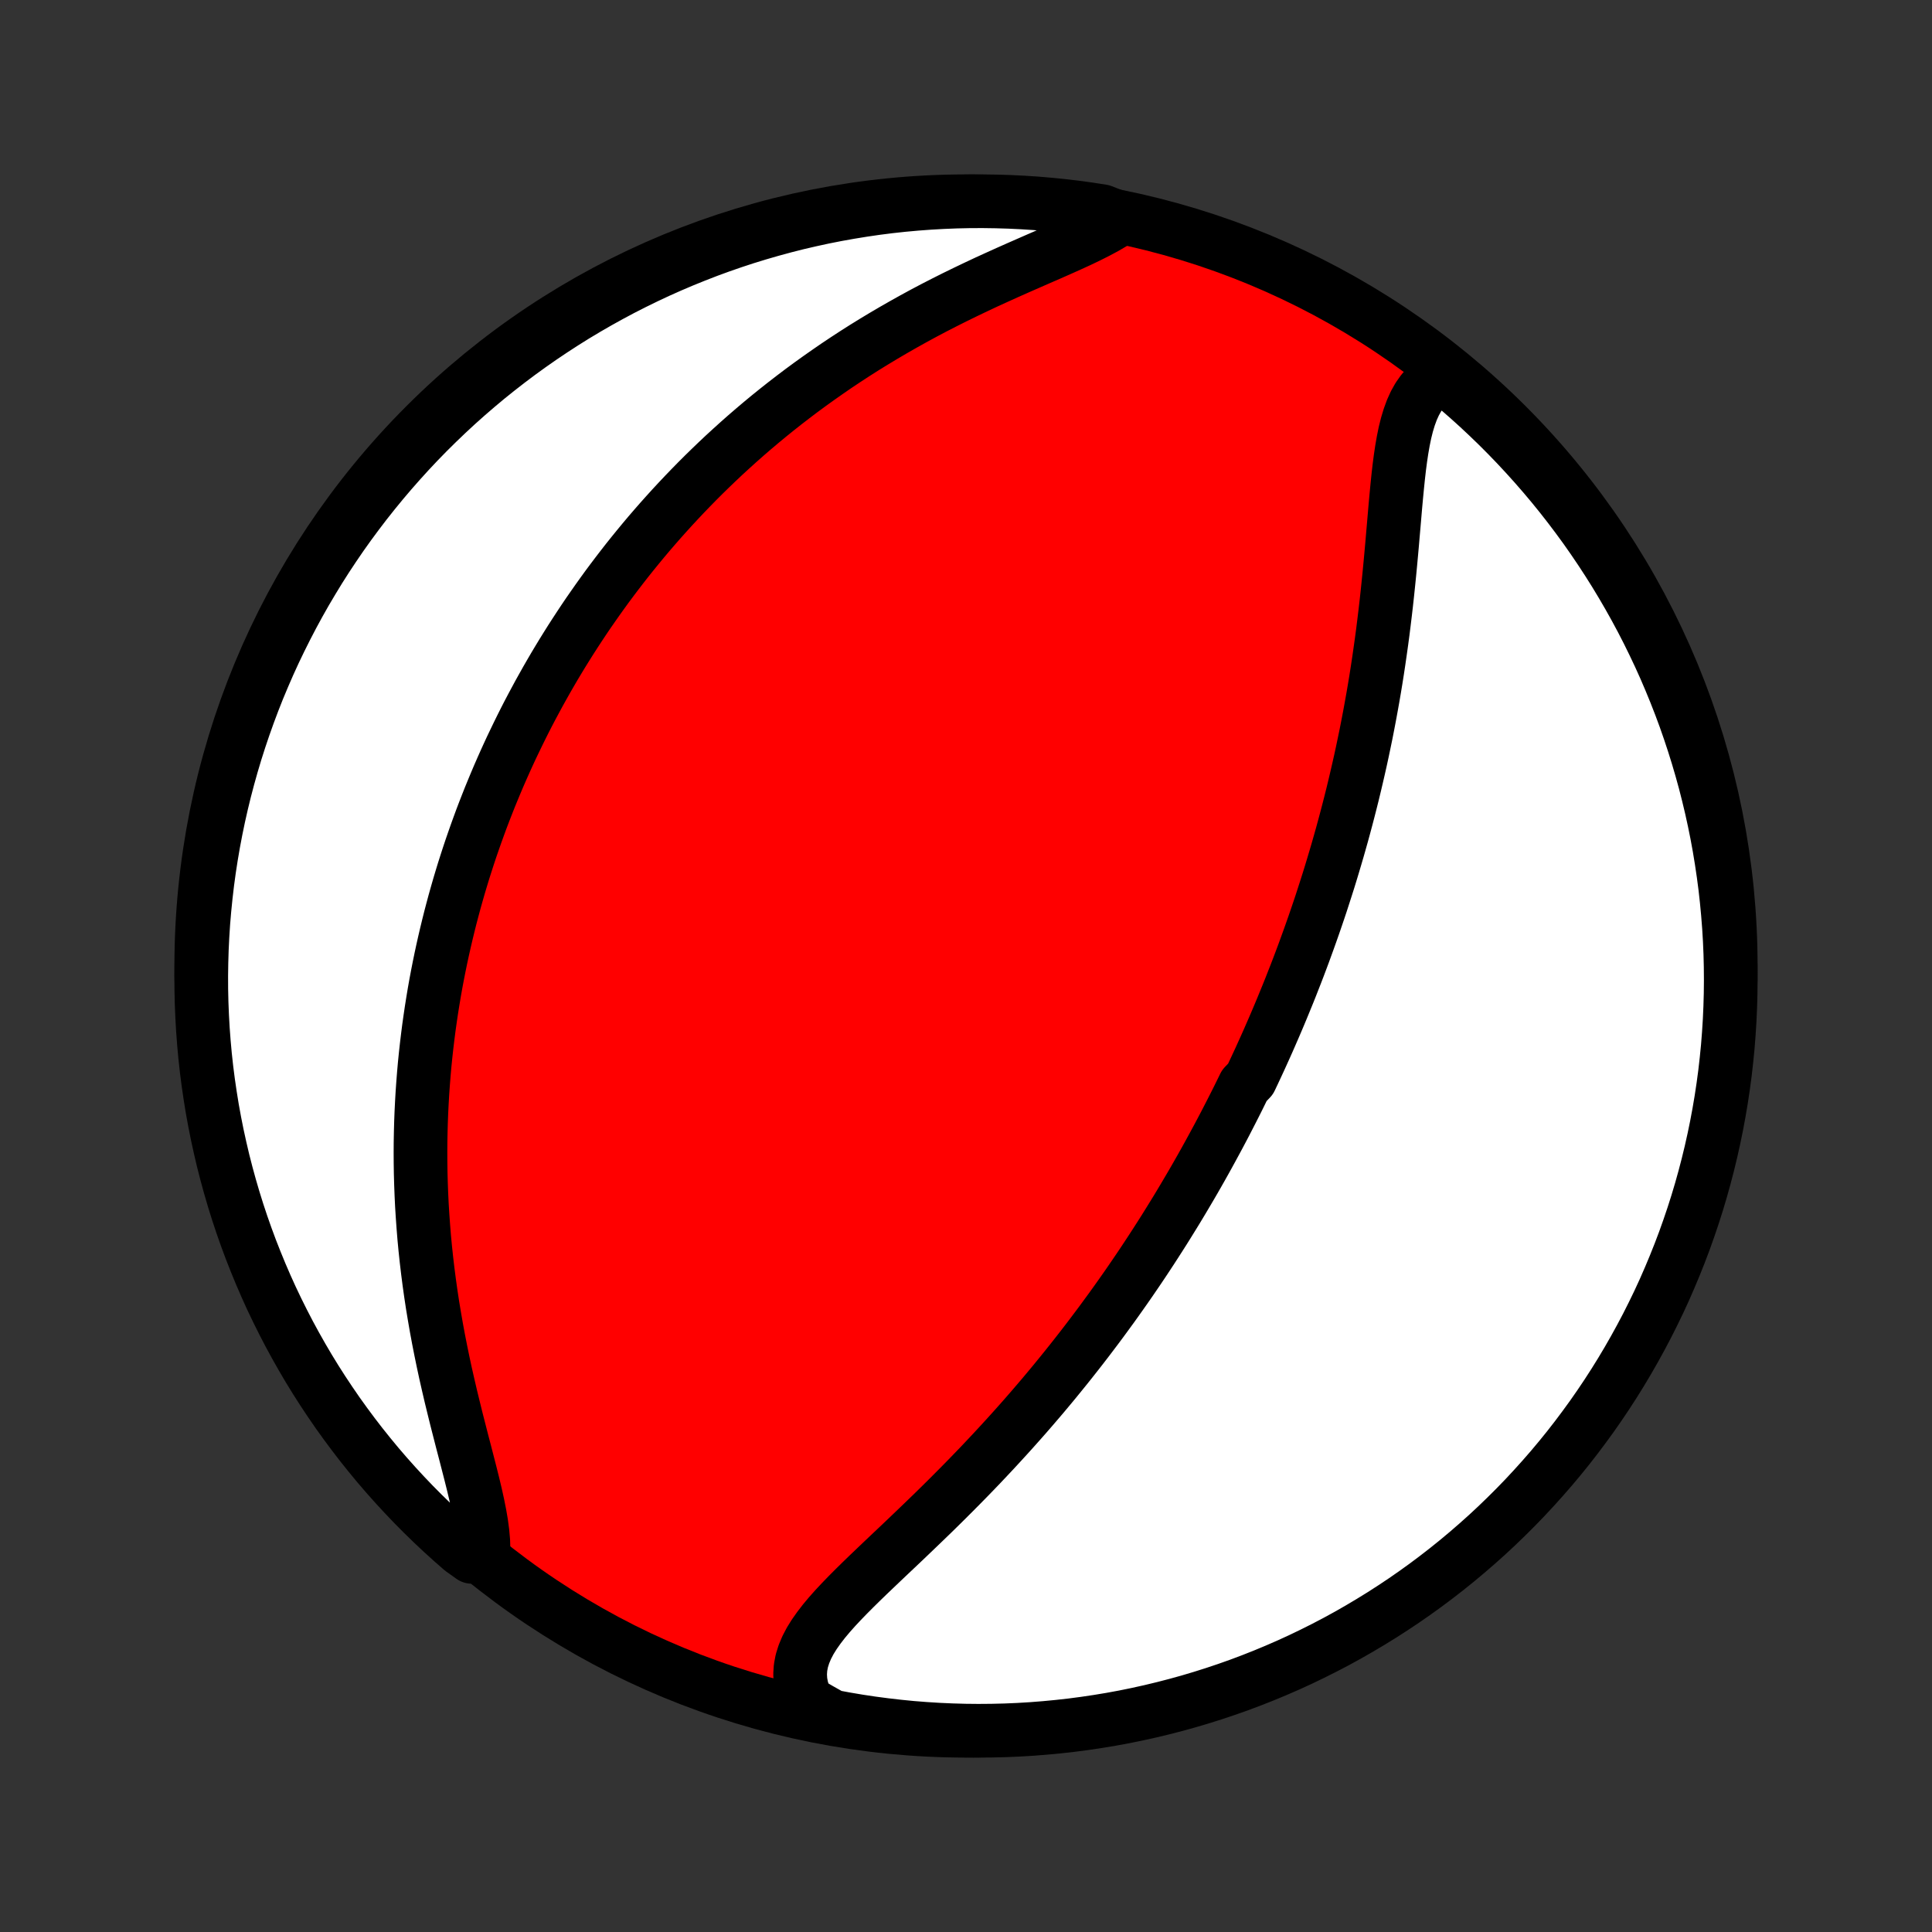 <?xml version="1.0" encoding="utf-8" standalone="no"?>
<!DOCTYPE svg PUBLIC "-//W3C//DTD SVG 1.1//EN"
  "http://www.w3.org/Graphics/SVG/1.1/DTD/svg11.dtd">
<!-- Created with matplotlib (http://matplotlib.org/) -->
<svg height="72pt" version="1.1" viewBox="0 0 72 72" width="72pt" xmlns="http://www.w3.org/2000/svg" xmlns:xlink="http://www.w3.org/1999/xlink">
 <rect x="0" y="0" width="72" height="72" fill="#333333" stroke="none"/>
 <defs>
  <style type="text/css">
*{stroke-linecap:butt;stroke-linejoin:round;}
  </style>
 </defs>
 <g id="figure_1">
  <g id="patch_1">
   <path d="
M0 72
L72 72
L72 0
L0 0
z
" style="fill:none;"/>
  </g>
  <g id="axes_1">
   <g id="PatchCollection_1">
    <defs>
     <path d="
M36 -7.5
C43.558 -7.5 50.808 -10.503 56.153 -15.848
C61.497 -21.192 64.5 -28.442 64.5 -36
C64.5 -43.558 61.497 -50.808 56.153 -56.153
C50.808 -61.497 43.558 -64.5 36 -64.5
C28.442 -64.5 21.192 -61.497 15.848 -56.153
C10.503 -50.808 7.5 -43.558 7.5 -36
C7.5 -28.442 10.503 -21.192 15.848 -15.848
C21.192 -10.503 28.442 -7.5 36 -7.5
z
" id="C0_0_a811fe30f3"/>
     <path d="
M53.815 -58.028
L53.58 -57.912
L53.367 -57.77
L53.177 -57.604
L53.008 -57.414
L52.859 -57.203
L52.729 -56.971
L52.616 -56.721
L52.518 -56.453
L52.433 -56.171
L52.359 -55.874
L52.296 -55.566
L52.24 -55.246
L52.191 -54.918
L52.147 -54.581
L52.108 -54.238
L52.072 -53.889
L52.038 -53.535
L52.005 -53.177
L51.974 -52.816
L51.943 -52.453
L51.911 -52.087
L51.88 -51.721
L51.847 -51.354
L51.813 -50.986
L51.778 -50.619
L51.741 -50.252
L51.703 -49.886
L51.663 -49.521
L51.621 -49.158
L51.577 -48.796
L51.532 -48.436
L51.484 -48.078
L51.434 -47.723
L51.383 -47.369
L51.33 -47.019
L51.275 -46.67
L51.218 -46.325
L51.159 -45.982
L51.098 -45.642
L51.036 -45.305
L50.972 -44.971
L50.907 -44.64
L50.839 -44.312
L50.771 -43.987
L50.701 -43.664
L50.629 -43.345
L50.556 -43.029
L50.482 -42.715
L50.407 -42.404
L50.33 -42.097
L50.252 -41.792
L50.173 -41.49
L50.093 -41.191
L50.012 -40.894
L49.929 -40.6
L49.846 -40.309
L49.761 -40.02
L49.676 -39.734
L49.59 -39.45
L49.503 -39.169
L49.414 -38.89
L49.325 -38.613
L49.236 -38.338
L49.145 -38.066
L49.053 -37.796
L48.961 -37.528
L48.867 -37.261
L48.773 -36.997
L48.678 -36.735
L48.583 -36.474
L48.486 -36.215
L48.389 -35.958
L48.291 -35.703
L48.191 -35.449
L48.092 -35.196
L47.991 -34.945
L47.889 -34.696
L47.787 -34.447
L47.684 -34.2
L47.58 -33.954
L47.475 -33.709
L47.369 -33.466
L47.263 -33.223
L47.155 -32.981
L47.046 -32.74
L46.937 -32.5
L46.826 -32.261
L46.715 -32.023
L46.602 -31.785
L46.374 -31.548
L46.258 -31.311
L46.142 -31.075
L46.024 -30.84
L45.904 -30.604
L45.784 -30.37
L45.663 -30.135
L45.54 -29.901
L45.416 -29.667
L45.29 -29.433
L45.163 -29.199
L45.035 -28.965
L44.906 -28.732
L44.775 -28.498
L44.642 -28.264
L44.508 -28.03
L44.372 -27.796
L44.234 -27.562
L44.095 -27.327
L43.955 -27.093
L43.812 -26.857
L43.667 -26.622
L43.521 -26.386
L43.373 -26.149
L43.222 -25.912
L43.07 -25.675
L42.916 -25.437
L42.759 -25.198
L42.601 -24.959
L42.44 -24.719
L42.276 -24.478
L42.111 -24.237
L41.943 -23.995
L41.772 -23.752
L41.599 -23.508
L41.424 -23.264
L41.245 -23.019
L41.065 -22.773
L40.881 -22.526
L40.694 -22.278
L40.505 -22.029
L40.313 -21.78
L40.117 -21.529
L39.919 -21.278
L39.718 -21.026
L39.513 -20.773
L39.306 -20.519
L39.095 -20.265
L38.881 -20.009
L38.663 -19.753
L38.443 -19.497
L38.219 -19.239
L37.992 -18.982
L37.761 -18.723
L37.527 -18.464
L37.29 -18.205
L37.05 -17.945
L36.806 -17.685
L36.56 -17.424
L36.31 -17.164
L36.058 -16.904
L35.802 -16.643
L35.544 -16.383
L35.284 -16.123
L35.021 -15.863
L34.757 -15.604
L34.49 -15.346
L34.222 -15.088
L33.954 -14.831
L33.685 -14.574
L33.416 -14.319
L33.147 -14.065
L32.88 -13.812
L32.615 -13.559
L32.353 -13.309
L32.095 -13.059
L31.842 -12.81
L31.596 -12.563
L31.357 -12.316
L31.128 -12.071
L30.91 -11.826
L30.706 -11.582
L30.517 -11.337
L30.345 -11.093
L30.193 -10.848
L30.064 -10.602
L29.96 -10.354
L29.882 -10.106
L29.834 -9.855
L29.817 -9.602
L29.832 -9.347
L29.88 -9.089
L29.963 -8.829
L30.079 -8.568
L30.529 -8.305
L31.018 -8.03
L31.509 -7.939
L32.001 -7.856
L32.494 -7.782
L32.988 -7.717
L33.483 -7.66
L33.979 -7.611
L34.475 -7.572
L34.972 -7.541
L35.469 -7.519
L35.967 -7.505
L36.464 -7.5
L36.961 -7.504
L37.458 -7.516
L37.955 -7.537
L38.451 -7.567
L38.946 -7.606
L39.44 -7.653
L39.933 -7.708
L40.425 -7.773
L40.916 -7.846
L41.405 -7.927
L41.893 -8.017
L42.379 -8.116
L42.862 -8.223
L43.344 -8.339
L43.824 -8.463
L44.301 -8.595
L44.775 -8.736
L45.247 -8.885
L45.716 -9.042
L46.182 -9.207
L46.645 -9.381
L47.105 -9.563
L47.562 -9.753
L48.014 -9.95
L48.464 -10.156
L48.909 -10.37
L49.35 -10.591
L49.788 -10.82
L50.221 -11.057
L50.65 -11.302
L51.074 -11.554
L51.494 -11.813
L51.909 -12.08
L52.32 -12.354
L52.725 -12.635
L53.125 -12.923
L53.52 -13.219
L53.91 -13.521
L54.294 -13.83
L54.672 -14.146
L55.045 -14.469
L55.413 -14.798
L55.774 -15.134
L56.129 -15.476
L56.478 -15.824
L56.821 -16.178
L57.157 -16.539
L57.487 -16.905
L57.811 -17.277
L58.128 -17.655
L58.438 -18.038
L58.741 -18.427
L59.037 -18.822
L59.327 -19.221
L59.609 -19.626
L59.884 -20.035
L60.152 -20.45
L60.412 -20.869
L60.665 -21.293
L60.91 -21.721
L61.148 -22.154
L61.379 -22.591
L61.601 -23.032
L61.816 -23.476
L62.023 -23.925
L62.221 -24.378
L62.412 -24.834
L62.595 -25.293
L62.77 -25.755
L62.936 -26.221
L63.095 -26.69
L63.245 -27.161
L63.387 -27.636
L63.52 -28.112
L63.645 -28.591
L63.762 -29.073
L63.87 -29.556
L63.97 -30.042
L64.061 -30.529
L64.144 -31.018
L64.218 -31.509
L64.284 -32.001
L64.34 -32.494
L64.389 -32.988
L64.428 -33.483
L64.459 -33.979
L64.481 -34.475
L64.495 -34.972
L64.5 -35.469
L64.496 -35.967
L64.484 -36.464
L64.463 -36.961
L64.433 -37.458
L64.394 -37.955
L64.347 -38.451
L64.292 -38.946
L64.227 -39.44
L64.154 -39.933
L64.073 -40.425
L63.983 -40.916
L63.884 -41.405
L63.777 -41.893
L63.661 -42.379
L63.538 -42.862
L63.405 -43.344
L63.264 -43.824
L63.115 -44.301
L62.958 -44.775
L62.793 -45.247
L62.619 -45.716
L62.437 -46.182
L62.247 -46.645
L62.05 -47.105
L61.844 -47.562
L61.63 -48.014
L61.409 -48.464
L61.18 -48.909
L60.943 -49.35
L60.698 -49.788
L60.446 -50.221
L60.187 -50.65
L59.92 -51.074
L59.646 -51.494
L59.365 -51.909
L59.077 -52.32
L58.781 -52.725
L58.479 -53.125
L58.17 -53.52
L57.854 -53.91
L57.531 -54.294
L57.202 -54.672
L56.866 -55.045
L56.524 -55.413
L56.176 -55.774
L55.822 -56.129
L55.461 -56.478
L55.095 -56.821
L54.723 -57.157
L54.345 -57.487
z
" id="C0_1_f2c54620eb"/>
     <path d="
M41.752 -63.865
L41.483 -63.691
L41.192 -63.521
L40.882 -63.355
L40.554 -63.19
L40.211 -63.026
L39.855 -62.863
L39.488 -62.699
L39.113 -62.533
L38.73 -62.367
L38.342 -62.197
L37.95 -62.025
L37.556 -61.85
L37.16 -61.671
L36.763 -61.49
L36.367 -61.304
L35.972 -61.115
L35.579 -60.923
L35.189 -60.727
L34.801 -60.528
L34.417 -60.325
L34.038 -60.119
L33.662 -59.909
L33.291 -59.697
L32.925 -59.482
L32.563 -59.264
L32.207 -59.044
L31.856 -58.821
L31.511 -58.596
L31.171 -58.369
L30.837 -58.139
L30.508 -57.908
L30.185 -57.676
L29.867 -57.442
L29.555 -57.206
L29.249 -56.97
L28.948 -56.732
L28.652 -56.493
L28.362 -56.253
L28.077 -56.012
L27.798 -55.771
L27.524 -55.529
L27.255 -55.286
L26.99 -55.043
L26.731 -54.799
L26.477 -54.555
L26.227 -54.311
L25.982 -54.066
L25.742 -53.821
L25.506 -53.576
L25.275 -53.331
L25.048 -53.086
L24.825 -52.84
L24.606 -52.595
L24.391 -52.349
L24.18 -52.104
L23.973 -51.858
L23.77 -51.612
L23.57 -51.366
L23.374 -51.121
L23.182 -50.875
L22.993 -50.629
L22.807 -50.383
L22.624 -50.137
L22.445 -49.89
L22.269 -49.644
L22.096 -49.397
L21.925 -49.151
L21.758 -48.904
L21.594 -48.657
L21.432 -48.409
L21.273 -48.162
L21.117 -47.914
L20.963 -47.666
L20.812 -47.417
L20.663 -47.168
L20.517 -46.918
L20.373 -46.668
L20.232 -46.417
L20.092 -46.166
L19.956 -45.914
L19.821 -45.662
L19.688 -45.409
L19.558 -45.155
L19.43 -44.9
L19.304 -44.644
L19.18 -44.387
L19.057 -44.13
L18.937 -43.871
L18.819 -43.611
L18.703 -43.35
L18.589 -43.089
L18.477 -42.825
L18.367 -42.56
L18.258 -42.295
L18.152 -42.027
L18.047 -41.758
L17.944 -41.488
L17.844 -41.216
L17.745 -40.942
L17.648 -40.666
L17.552 -40.389
L17.459 -40.11
L17.368 -39.829
L17.278 -39.546
L17.191 -39.261
L17.105 -38.973
L17.022 -38.684
L16.94 -38.392
L16.861 -38.098
L16.783 -37.801
L16.708 -37.502
L16.635 -37.201
L16.564 -36.897
L16.495 -36.59
L16.428 -36.28
L16.364 -35.968
L16.302 -35.653
L16.242 -35.334
L16.185 -35.013
L16.131 -34.688
L16.079 -34.361
L16.03 -34.03
L15.983 -33.696
L15.94 -33.359
L15.899 -33.018
L15.861 -32.674
L15.826 -32.327
L15.795 -31.976
L15.767 -31.621
L15.742 -31.263
L15.721 -30.901
L15.703 -30.535
L15.689 -30.166
L15.679 -29.794
L15.672 -29.417
L15.67 -29.038
L15.672 -28.654
L15.678 -28.267
L15.689 -27.876
L15.704 -27.482
L15.723 -27.084
L15.748 -26.684
L15.777 -26.28
L15.81 -25.872
L15.849 -25.462
L15.893 -25.049
L15.942 -24.634
L15.996 -24.216
L16.055 -23.796
L16.119 -23.373
L16.189 -22.95
L16.263 -22.524
L16.342 -22.098
L16.426 -21.671
L16.514 -21.244
L16.606 -20.817
L16.703 -20.39
L16.802 -19.965
L16.905 -19.542
L17.009 -19.121
L17.116 -18.703
L17.222 -18.289
L17.329 -17.88
L17.433 -17.476
L17.535 -17.079
L17.632 -16.69
L17.723 -16.309
L17.805 -15.937
L17.877 -15.577
L17.937 -15.229
L17.982 -14.893
L18.01 -14.573
L18.019 -14.268
L17.585 -13.98
L17.208 -14.249
L16.837 -14.573
L16.471 -14.905
L16.112 -15.242
L15.759 -15.586
L15.412 -15.936
L15.071 -16.293
L14.737 -16.655
L14.409 -17.023
L14.087 -17.397
L13.773 -17.777
L13.465 -18.162
L13.164 -18.553
L12.87 -18.949
L12.582 -19.35
L12.303 -19.756
L12.03 -20.167
L11.764 -20.583
L11.506 -21.004
L11.256 -21.429
L11.013 -21.859
L10.777 -22.293
L10.55 -22.731
L10.33 -23.173
L10.117 -23.619
L9.913 -24.069
L9.717 -24.523
L9.529 -24.98
L9.348 -25.44
L9.176 -25.904
L9.012 -26.37
L8.856 -26.84
L8.709 -27.312
L8.57 -27.787
L8.439 -28.265
L8.316 -28.745
L8.203 -29.227
L8.097 -29.711
L8 -30.197
L7.911 -30.685
L7.832 -31.175
L7.76 -31.666
L7.697 -32.158
L7.643 -32.651
L7.598 -33.146
L7.561 -33.641
L7.533 -34.137
L7.513 -34.634
L7.502 -35.131
L7.5 -35.628
L7.507 -36.125
L7.522 -36.623
L7.546 -37.12
L7.578 -37.617
L7.62 -38.113
L7.67 -38.609
L7.728 -39.104
L7.795 -39.598
L7.871 -40.091
L7.955 -40.582
L8.048 -41.072
L8.149 -41.561
L8.259 -42.048
L8.377 -42.533
L8.504 -43.016
L8.639 -43.497
L8.782 -43.976
L8.934 -44.452
L9.094 -44.926
L9.262 -45.397
L9.438 -45.865
L9.622 -46.331
L9.815 -46.792
L10.015 -47.251
L10.223 -47.706
L10.44 -48.158
L10.664 -48.606
L10.895 -49.05
L11.134 -49.49
L11.381 -49.927
L11.636 -50.358
L11.897 -50.786
L12.166 -51.209
L12.443 -51.627
L12.726 -52.041
L13.017 -52.45
L13.315 -52.853
L13.619 -53.252
L13.931 -53.645
L14.249 -54.033
L14.573 -54.415
L14.905 -54.792
L15.242 -55.163
L15.586 -55.529
L15.936 -55.888
L16.293 -56.241
L16.655 -56.588
L17.023 -56.929
L17.397 -57.263
L17.777 -57.591
L18.162 -57.913
L18.553 -58.227
L18.949 -58.535
L19.35 -58.836
L19.756 -59.13
L20.167 -59.417
L20.583 -59.697
L21.004 -59.97
L21.429 -60.236
L21.859 -60.494
L22.293 -60.744
L22.731 -60.987
L23.173 -61.223
L23.619 -61.45
L24.069 -61.67
L24.523 -61.883
L24.98 -62.087
L25.44 -62.283
L25.904 -62.471
L26.37 -62.652
L26.84 -62.824
L27.312 -62.988
L27.787 -63.144
L28.265 -63.291
L28.745 -63.43
L29.227 -63.561
L29.711 -63.684
L30.197 -63.797
L30.685 -63.903
L31.175 -64
L31.666 -64.088
L32.158 -64.168
L32.651 -64.24
L33.146 -64.303
L33.641 -64.357
L34.137 -64.402
L34.634 -64.439
L35.131 -64.467
L35.628 -64.487
L36.125 -64.498
L36.623 -64.5
L37.12 -64.493
L37.617 -64.478
L38.113 -64.454
L38.609 -64.422
L39.104 -64.38
L39.598 -64.331
L40.091 -64.272
L40.582 -64.205
L41.072 -64.129
z
" id="C0_2_f35954e6f7"/>
    </defs>
    <g clip-path="url(#p1bffca34e9)">
     <use style="fill:#ff0000;stroke:#000000;stroke-width:2.0;" x="0.0" xlink:href="#C0_0_a811fe30f3" y="72.0"/>
    </g>
    <g clip-path="url(#p1bffca34e9)">
     <use style="fill:#ffffff;stroke:#000000;stroke-width:2.0;" x="0.0" xlink:href="#C0_1_f2c54620eb" y="72.0"/>
    </g>
    <g clip-path="url(#p1bffca34e9)">
     <use style="fill:#ffffff;stroke:#000000;stroke-width:2.0;" x="0.0" xlink:href="#C0_2_f35954e6f7" y="72.0"/>
    </g>
   </g>
  </g>
 </g>
 <defs>
  <clipPath id="p1bffca34e9">
   <rect height="72.0" width="72.0" x="0.0" y="0.0"/>
  </clipPath>
 </defs>
</svg>
